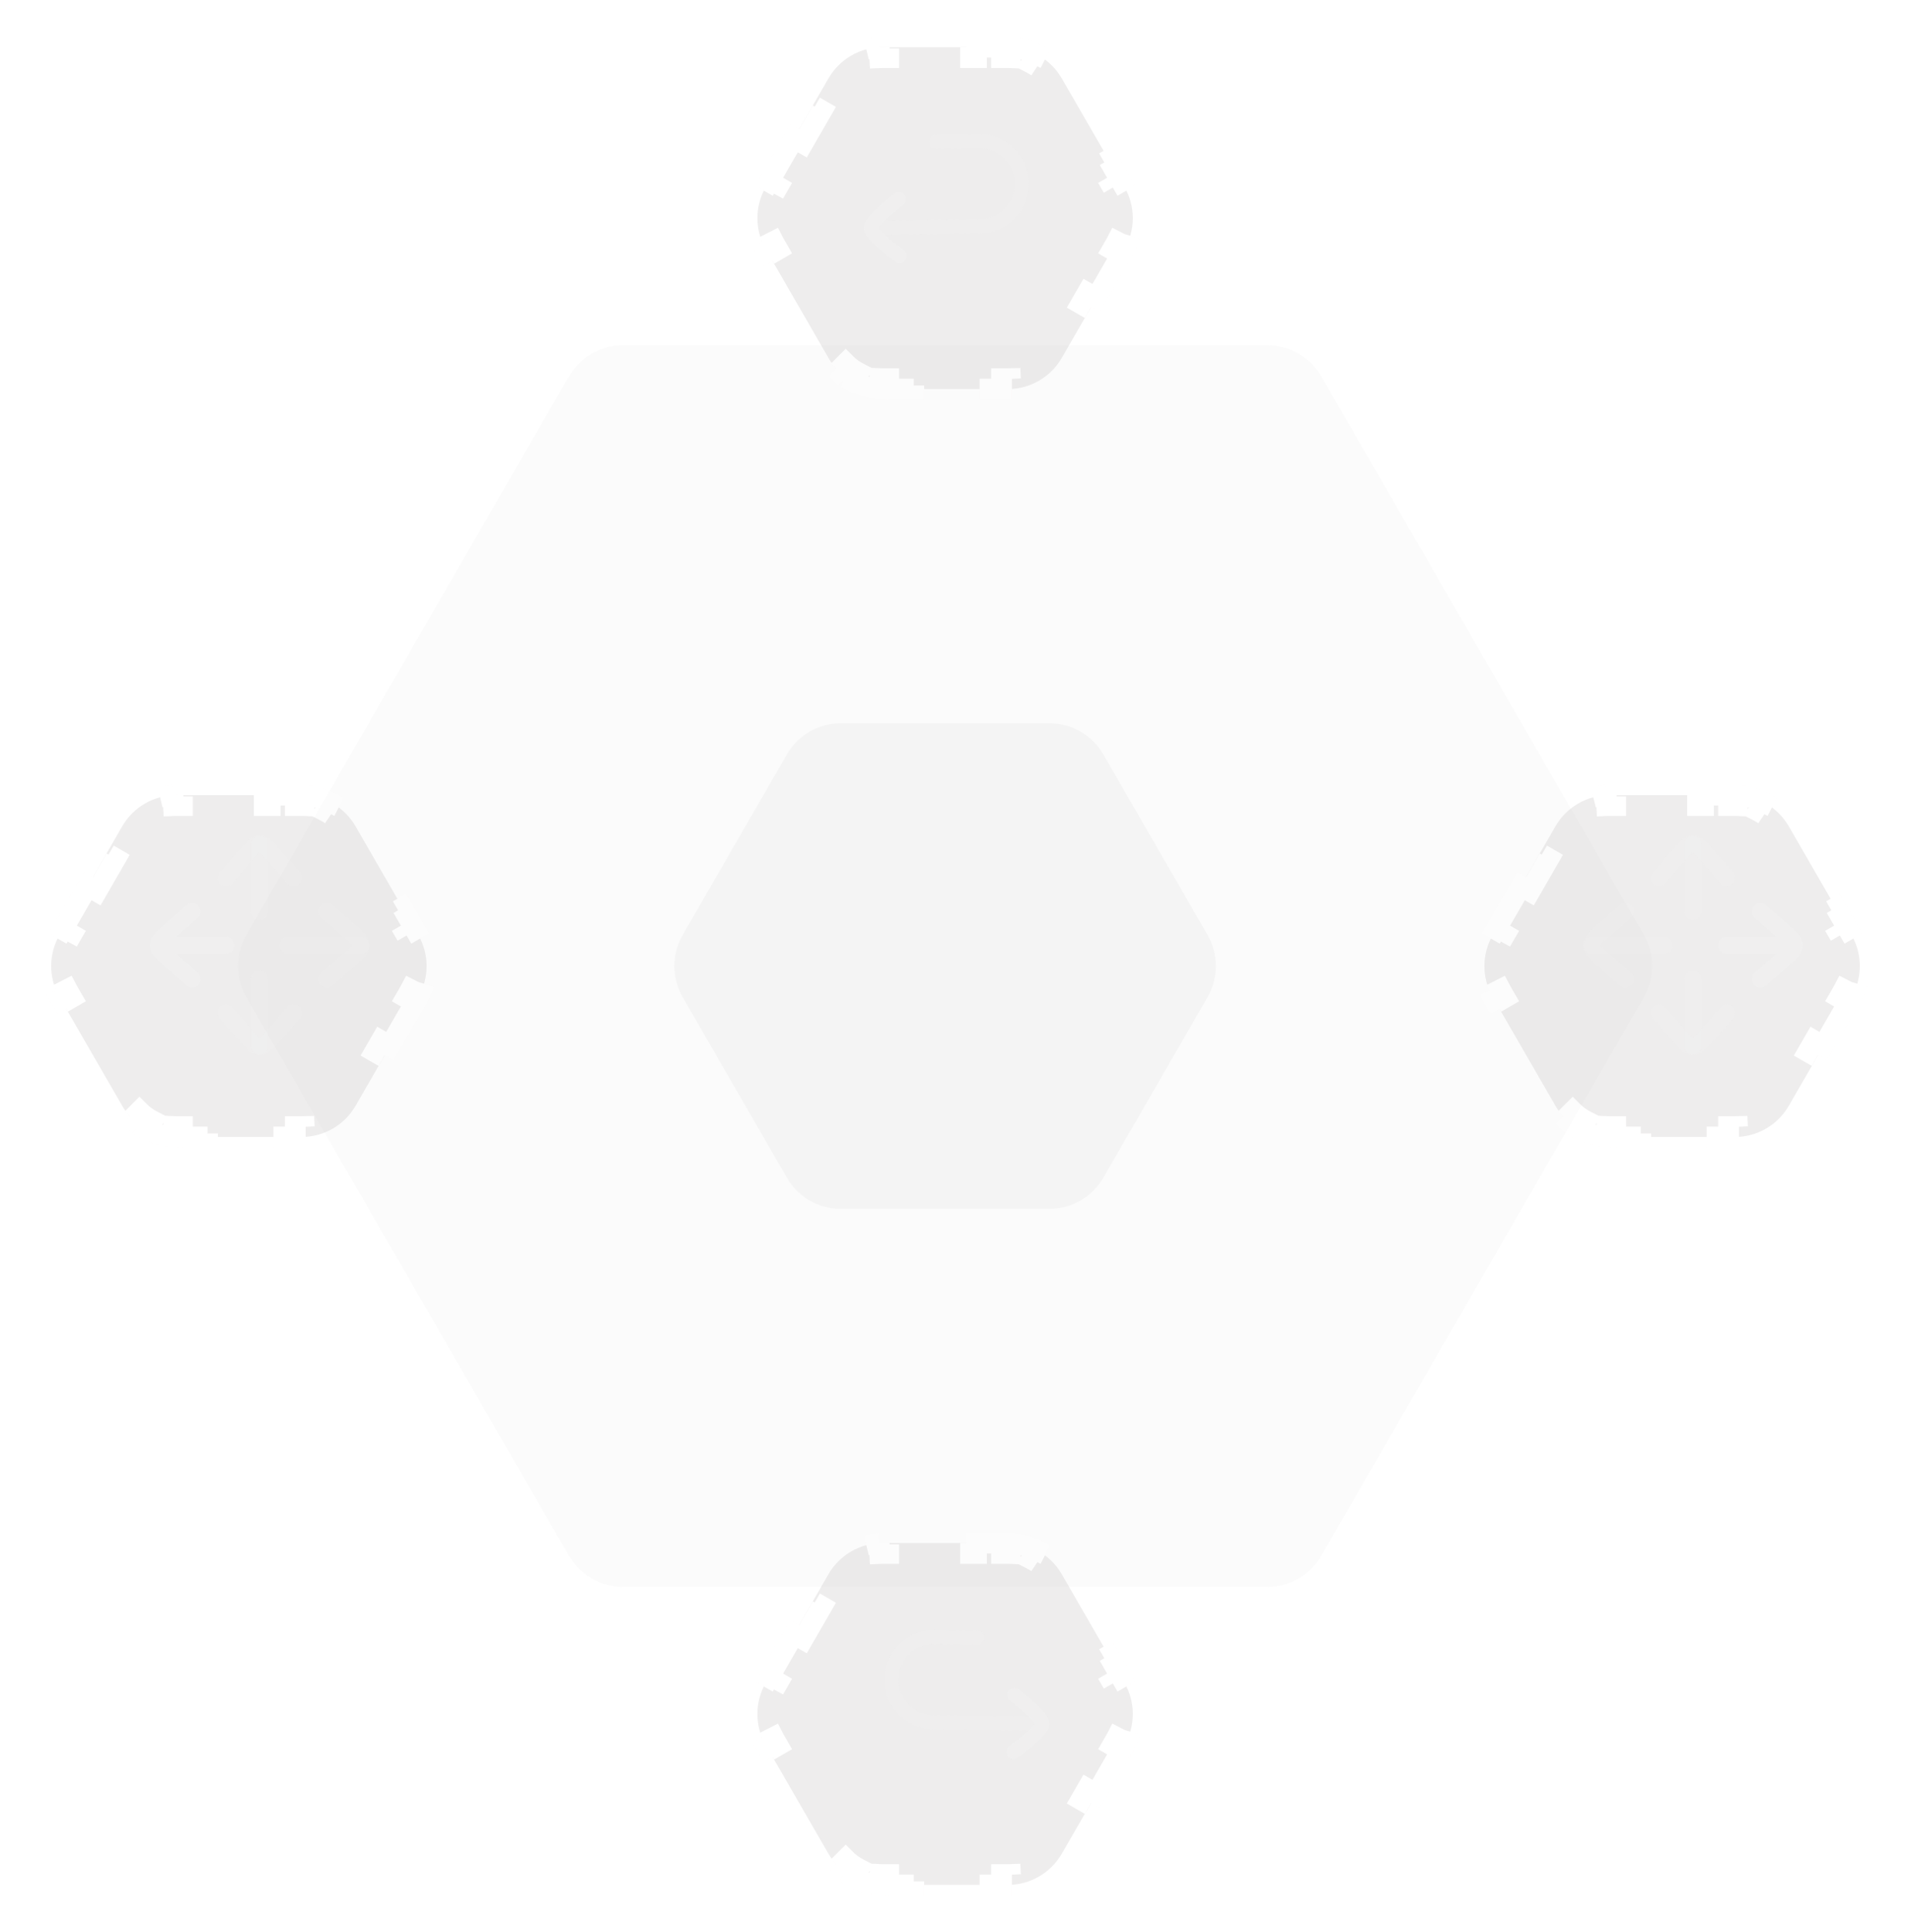 <svg width="92" height="93" viewBox="0 0 92 93" fill="none" xmlns="http://www.w3.org/2000/svg">
<g opacity="0.3" filter="url(#filter0_d_885_2244)">
<path d="M12.866 47C12.33 46.072 12.33 44.928 12.866 44L28.384 17.122C28.92 16.194 29.91 15.622 30.982 15.622H62.018C63.09 15.622 64.08 16.194 64.616 17.122L80.134 44C80.67 44.928 80.67 46.072 80.134 47L64.616 73.878C64.08 74.806 63.09 75.378 62.018 75.378H30.982C29.91 75.378 28.92 74.806 28.384 73.878L12.866 47Z" fill="#F2F2F2"/>
</g>
<g opacity="0.75" filter="url(#filter1_d_885_2244)">
<path d="M33.866 47C33.33 46.072 33.33 44.928 33.866 44L38.884 35.309C39.42 34.38 40.41 33.809 41.482 33.809H51.518C52.59 33.809 53.58 34.38 54.116 35.309L59.134 44C59.67 44.928 59.67 46.072 59.134 47L54.116 55.691C53.58 56.62 52.59 57.191 51.518 57.191H41.482C40.41 57.191 39.42 56.62 38.884 55.691L33.866 47Z" fill="#F2F2F2"/>
</g>
<g opacity="0.15" filter="url(#filter2_d_885_2244)">
<path d="M37.866 11C37.33 10.072 37.33 8.928 37.866 8L40.884 2.773C41.42 1.845 42.41 1.273 43.482 1.273H49.518C50.59 1.273 51.58 1.845 52.116 2.773L55.134 8C55.67 8.928 55.67 10.072 55.134 11L52.116 16.227C51.58 17.155 50.59 17.727 49.518 17.727H43.482C42.41 17.727 41.42 17.155 40.884 16.227L37.866 11Z" fill="#8C8686"/>
<path d="M42.706 1.376C42.907 1.322 43.114 1.289 43.325 1.278V1.277L43.352 1.776C43.395 1.774 43.439 1.772 43.482 1.772H43.784V1.272H46.198V1.772H48.009V1.272H49.216V1.772H49.518C49.561 1.772 49.605 1.774 49.648 1.776L49.674 1.278C50.1 1.3 50.509 1.412 50.879 1.601L50.653 2.045C50.886 2.164 51.1 2.319 51.286 2.505L51.639 2.152C51.785 2.299 51.918 2.462 52.033 2.64L51.614 2.911L51.683 3.022L51.834 3.284L52.267 3.034L53.474 5.125L53.041 5.375L53.946 6.943L54.379 6.694L54.982 7.739L54.55 7.988L54.701 8.25C54.723 8.288 54.744 8.326 54.764 8.365L55.207 8.139C55.401 8.519 55.509 8.929 55.53 9.344L55.032 9.369C55.046 9.63 55.019 9.893 54.951 10.148L55.434 10.276V10.277C55.38 10.478 55.303 10.674 55.207 10.862L54.764 10.635C54.744 10.674 54.723 10.712 54.701 10.75L54.55 11.012L54.982 11.262L53.775 13.352L53.343 13.102L52.438 14.671L52.87 14.921V14.922L52.267 15.967V15.966L51.834 15.716L51.683 15.977L51.614 16.089L52.033 16.361C51.801 16.719 51.499 17.016 51.151 17.242L50.88 16.824C50.661 16.967 50.419 17.074 50.165 17.143L50.293 17.625C50.092 17.679 49.885 17.712 49.674 17.723L49.648 17.224L49.518 17.227H49.216V17.727H46.802V17.227H44.991V17.727H43.784V17.227H43.482C43.439 17.227 43.395 17.226 43.352 17.224L43.325 17.723C42.9 17.7 42.49 17.589 42.12 17.4L42.347 16.955C42.114 16.836 41.9 16.681 41.714 16.495L41.36 16.849C41.214 16.702 41.081 16.539 40.966 16.361L41.386 16.089L41.317 15.977L41.166 15.716L40.733 15.966L40.732 15.967L39.525 13.876L39.526 13.875L39.959 13.625L39.054 12.057L38.62 12.307L38.017 11.262L38.45 11.012L38.299 10.75C38.277 10.712 38.256 10.674 38.236 10.635L37.792 10.862C37.598 10.482 37.49 10.072 37.469 9.657L37.968 9.631C37.954 9.37 37.981 9.107 38.049 8.853L37.566 8.724H37.565C37.619 8.523 37.696 8.327 37.792 8.139L38.236 8.365L38.299 8.25L38.45 7.988L38.017 7.739L39.224 5.648L39.657 5.897L40.562 4.329L40.13 4.079H40.129L40.732 3.034H40.733L41.166 3.284L41.317 3.022C41.339 2.985 41.362 2.947 41.386 2.911L40.966 2.64C41.198 2.282 41.5 1.985 41.848 1.759L42.12 2.176C42.339 2.033 42.581 1.926 42.835 1.857L42.706 1.376Z" stroke="#FFFDFD" stroke-dasharray="2 4 6 8"/>
</g>
<g opacity="0.15" filter="url(#filter3_d_885_2244)">
<path d="M72.866 47C72.33 46.072 72.33 44.928 72.866 44L75.884 38.773C76.42 37.845 77.41 37.273 78.482 37.273H84.518C85.59 37.273 86.58 37.845 87.116 38.773L90.134 44C90.67 44.928 90.67 46.072 90.134 47L87.116 52.227C86.58 53.155 85.59 53.727 84.518 53.727H78.482C77.41 53.727 76.42 53.155 75.884 52.227L72.866 47Z" fill="#8C8686"/>
<path d="M77.706 37.376C77.907 37.322 78.114 37.289 78.325 37.278V37.277L78.352 37.776C78.395 37.774 78.439 37.773 78.482 37.773H78.784V37.273H81.198V37.773H83.009V37.273H84.216V37.773H84.518C84.561 37.773 84.605 37.774 84.648 37.776L84.674 37.278C85.1 37.3 85.509 37.412 85.879 37.601L85.653 38.045C85.886 38.164 86.1 38.319 86.286 38.505L86.639 38.152C86.785 38.299 86.918 38.462 87.033 38.64L86.614 38.911L86.683 39.023L86.834 39.284L87.267 39.034L88.474 41.125L88.041 41.375L88.946 42.943L89.379 42.694L89.982 43.739L89.55 43.988L89.701 44.25C89.723 44.288 89.744 44.327 89.764 44.365L90.207 44.139C90.401 44.519 90.509 44.929 90.53 45.344L90.032 45.369C90.046 45.63 90.019 45.893 89.951 46.148L90.434 46.276V46.277C90.38 46.478 90.303 46.674 90.207 46.862L89.764 46.635C89.744 46.673 89.723 46.712 89.701 46.75L89.55 47.012L89.982 47.262L88.775 49.352L88.343 49.102L87.438 50.671L87.87 50.921V50.922L87.267 51.967V51.966L86.834 51.716L86.683 51.977L86.614 52.089L87.033 52.361C86.801 52.719 86.499 53.016 86.151 53.242L85.88 52.824C85.661 52.967 85.419 53.074 85.165 53.143L85.293 53.625C85.092 53.679 84.885 53.712 84.674 53.723L84.648 53.224L84.518 53.227H84.216V53.727H81.802V53.227H79.991V53.727H78.784V53.227H78.482C78.439 53.227 78.395 53.226 78.352 53.224L78.325 53.723C77.9 53.7 77.49 53.589 77.12 53.4L77.347 52.955C77.114 52.836 76.9 52.681 76.714 52.495L76.36 52.849C76.214 52.702 76.081 52.539 75.966 52.361L76.386 52.089L76.317 51.977L76.166 51.716L75.733 51.966L75.732 51.967L74.525 49.876L74.526 49.875L74.959 49.625L74.054 48.057L73.62 48.307L73.017 47.262L73.45 47.012L73.299 46.75C73.277 46.712 73.256 46.673 73.236 46.635L72.792 46.862C72.598 46.483 72.49 46.072 72.469 45.657L72.968 45.631C72.954 45.37 72.981 45.107 73.049 44.852L72.566 44.724H72.565C72.619 44.523 72.696 44.327 72.792 44.139L73.236 44.365L73.299 44.25L73.45 43.988L73.017 43.739L74.224 41.648L74.657 41.898L75.562 40.329L75.13 40.079H75.129L75.732 39.034H75.733L76.166 39.284L76.317 39.023C76.339 38.985 76.362 38.947 76.386 38.911L75.966 38.64C76.198 38.282 76.5 37.985 76.848 37.759L77.12 38.176C77.339 38.033 77.581 37.926 77.835 37.857L77.706 37.376Z" stroke="#FFFDFD" stroke-dasharray="2 4 6 8"/>
</g>
<g opacity="0.15" filter="url(#filter4_d_885_2244)">
<path d="M37.866 83C37.33 82.072 37.33 80.928 37.866 80L40.884 74.773C41.42 73.845 42.41 73.273 43.482 73.273H49.518C50.59 73.273 51.58 73.845 52.116 74.773L55.134 80C55.67 80.928 55.67 82.072 55.134 83L52.116 88.227C51.58 89.155 50.59 89.727 49.518 89.727H43.482C42.41 89.727 41.42 89.155 40.884 88.227L37.866 83Z" fill="#8C8686"/>
<path d="M42.706 73.376C42.907 73.322 43.114 73.289 43.325 73.278V73.277L43.352 73.776C43.395 73.774 43.439 73.772 43.482 73.772H43.784V73.272H46.198V73.772H48.009V73.272H49.216V73.772H49.518C49.561 73.772 49.605 73.774 49.648 73.776L49.674 73.278C50.1 73.3 50.509 73.412 50.879 73.601L50.653 74.045C50.886 74.164 51.1 74.319 51.286 74.505L51.639 74.152C51.785 74.299 51.918 74.462 52.033 74.64L51.614 74.911L51.683 75.022L51.834 75.284L52.267 75.034L53.474 77.125L53.041 77.375L53.946 78.943L54.379 78.694L54.982 79.739L54.55 79.988L54.701 80.25C54.723 80.288 54.744 80.326 54.764 80.365L55.207 80.139C55.401 80.519 55.509 80.929 55.53 81.344L55.032 81.369C55.046 81.63 55.019 81.893 54.951 82.147L55.434 82.276V82.277C55.38 82.478 55.303 82.674 55.207 82.862L54.764 82.635C54.744 82.674 54.723 82.712 54.701 82.75L54.55 83.012L54.982 83.262L53.775 85.353L53.343 85.103L52.438 86.671L52.87 86.921V86.922L52.267 87.967V87.966L51.834 87.716L51.683 87.978L51.614 88.089L52.033 88.361C51.801 88.719 51.499 89.016 51.151 89.242L50.88 88.824C50.661 88.967 50.419 89.074 50.165 89.143L50.293 89.625C50.092 89.679 49.885 89.712 49.674 89.723L49.648 89.224L49.518 89.228H49.216V89.728H46.802V89.228H44.991V89.728H43.784V89.228H43.482C43.439 89.228 43.395 89.226 43.352 89.224L43.325 89.723C42.9 89.7 42.49 89.589 42.12 89.4L42.347 88.955C42.114 88.836 41.9 88.681 41.714 88.495L41.36 88.849C41.214 88.702 41.081 88.539 40.966 88.361L41.386 88.089L41.317 87.978L41.166 87.716L40.733 87.966L40.732 87.967L39.525 85.876L39.526 85.875L39.959 85.625L39.054 84.057L38.62 84.307L38.017 83.262L38.45 83.012L38.299 82.75C38.277 82.712 38.256 82.674 38.236 82.635L37.792 82.862C37.598 82.483 37.49 82.072 37.469 81.657L37.968 81.631C37.954 81.37 37.981 81.107 38.049 80.853L37.566 80.724H37.565C37.619 80.523 37.696 80.327 37.792 80.139L38.236 80.365L38.299 80.25L38.45 79.988L38.017 79.739L39.224 77.648L39.657 77.897L40.562 76.329L40.13 76.079H40.129L40.732 75.034H40.733L41.166 75.284L41.317 75.022C41.339 74.985 41.362 74.948 41.386 74.911L40.966 74.64C41.198 74.282 41.5 73.985 41.848 73.759L42.12 74.176C42.339 74.033 42.581 73.926 42.835 73.857L42.706 73.376Z" stroke="#FFFDFD" stroke-dasharray="2 4 6 8"/>
</g>
<g opacity="0.15" filter="url(#filter5_d_885_2244)">
<path d="M3.866 47C3.33 46.072 3.33 44.928 3.866 44L6.884 38.773C7.42 37.845 8.41 37.273 9.482 37.273H15.518C16.59 37.273 17.58 37.845 18.116 38.773L21.134 44C21.67 44.928 21.67 46.072 21.134 47L18.116 52.227C17.58 53.155 16.59 53.727 15.518 53.727H9.482C8.41 53.727 7.42 53.155 6.884 52.227L3.866 47Z" fill="#8C8686"/>
<path d="M8.706 37.376C8.907 37.322 9.114 37.289 9.325 37.278V37.277L9.352 37.776C9.395 37.774 9.439 37.773 9.482 37.773H9.784V37.273H12.198V37.773H14.009V37.273H15.216V37.773H15.518C15.561 37.773 15.605 37.774 15.648 37.776L15.674 37.278C16.1 37.3 16.509 37.412 16.879 37.601L16.653 38.045C16.886 38.164 17.1 38.319 17.286 38.505L17.639 38.152C17.785 38.299 17.918 38.462 18.033 38.64L17.614 38.911L17.683 39.023L17.834 39.284L18.267 39.034L19.474 41.125L19.041 41.375L19.946 42.943L20.379 42.694L20.982 43.739L20.55 43.988L20.701 44.25C20.723 44.288 20.744 44.327 20.764 44.365L21.207 44.139C21.401 44.519 21.509 44.929 21.53 45.344L21.032 45.369C21.046 45.63 21.019 45.893 20.951 46.148L21.434 46.276V46.277C21.38 46.478 21.303 46.674 21.207 46.862L20.764 46.635C20.744 46.673 20.723 46.712 20.701 46.75L20.55 47.012L20.982 47.262L19.775 49.352L19.343 49.102L18.438 50.671L18.87 50.921V50.922L18.267 51.967V51.966L17.834 51.716L17.683 51.977L17.614 52.089L18.033 52.361C17.801 52.719 17.499 53.016 17.151 53.242L16.88 52.824C16.661 52.967 16.419 53.074 16.165 53.143L16.293 53.625C16.092 53.679 15.885 53.712 15.674 53.723L15.648 53.224L15.518 53.227H15.216V53.727H12.802V53.227H10.991V53.727H9.784V53.227H9.482C9.439 53.227 9.395 53.226 9.352 53.224L9.325 53.723C8.9 53.7 8.49 53.589 8.12 53.4L8.347 52.955C8.114 52.836 7.9 52.681 7.714 52.495L7.36 52.849C7.214 52.702 7.081 52.539 6.966 52.361L7.386 52.089L7.317 51.977L7.166 51.716L6.733 51.966L6.732 51.967L5.525 49.876L5.526 49.875L5.959 49.625L5.054 48.057L4.62 48.307L4.017 47.262L4.45 47.012L4.299 46.75C4.277 46.712 4.256 46.673 4.236 46.635L3.792 46.862C3.598 46.483 3.49 46.072 3.469 45.657L3.968 45.631C3.954 45.37 3.981 45.107 4.049 44.852L3.566 44.724H3.565C3.619 44.523 3.696 44.327 3.792 44.139L4.236 44.365L4.299 44.25L4.45 43.988L4.017 43.739L5.224 41.648L5.657 41.898L6.562 40.329L6.13 40.079H6.129L6.732 39.034H6.733L7.166 39.284L7.317 39.023C7.339 38.985 7.362 38.947 7.386 38.911L6.966 38.64C7.198 38.282 7.5 37.985 7.848 37.759L8.12 38.176C8.339 38.033 8.581 37.926 8.835 37.857L8.706 37.376Z" stroke="#FFFDFD" stroke-dasharray="2 4 6 8"/>
</g>
<g opacity="0.5">
<path d="M7.625 45.5H10.875" stroke="#F2F2F2" stroke-width="0.812" stroke-linecap="round" stroke-linejoin="round"/>
<path opacity="0.3" d="M12.5 50.375V47.125" stroke="#F2F2F2" stroke-width="0.812" stroke-linecap="round" stroke-linejoin="round"/>
<path opacity="0.3" d="M12.5 40.625V43.875" stroke="#F2F2F2" stroke-width="0.812" stroke-linecap="round" stroke-linejoin="round"/>
<path opacity="0.3" d="M17.375 45.5H13.854" stroke="#F2F2F2" stroke-width="0.812" stroke-linecap="round" stroke-linejoin="round"/>
<path d="M9.25 47.125L8.193 46.202C7.814 45.871 7.625 45.706 7.625 45.5C7.625 45.294 7.814 45.129 8.193 44.798L9.25 43.875" stroke="#F2F2F2" stroke-width="0.812" stroke-linecap="round" stroke-linejoin="round"/>
<path opacity="0.3" d="M15.75 43.875L16.807 44.798C17.186 45.129 17.375 45.294 17.375 45.5C17.375 45.706 17.186 45.871 16.807 46.202L15.75 47.125" stroke="#F2F2F2" stroke-width="0.812" stroke-linecap="round" stroke-linejoin="round"/>
<path opacity="0.3" d="M10.875 42.25L11.799 41.193C12.129 40.814 12.294 40.625 12.5 40.625C12.706 40.625 12.871 40.814 13.201 41.193L14.125 42.25" stroke="#F2F2F2" stroke-width="0.812" stroke-linecap="round" stroke-linejoin="round"/>
<path opacity="0.3" d="M14.125 48.75L13.201 49.807C12.871 50.186 12.706 50.375 12.5 50.375C12.294 50.375 12.129 50.186 11.799 49.807L10.875 48.75" stroke="#F2F2F2" stroke-width="0.812" stroke-linecap="round" stroke-linejoin="round"/>
</g>
<g opacity="0.5">
<path d="M86.375 45.5H83.125" stroke="#F2F2F2" stroke-width="0.812" stroke-linecap="round" stroke-linejoin="round"/>
<path opacity="0.3" d="M81.5 40.625V43.875" stroke="#F2F2F2" stroke-width="0.812" stroke-linecap="round" stroke-linejoin="round"/>
<path opacity="0.3" d="M81.5 50.375V47.125" stroke="#F2F2F2" stroke-width="0.812" stroke-linecap="round" stroke-linejoin="round"/>
<path opacity="0.3" d="M76.625 45.5H80.146" stroke="#F2F2F2" stroke-width="0.812" stroke-linecap="round" stroke-linejoin="round"/>
<path d="M84.75 43.875L85.807 44.798C86.186 45.129 86.375 45.294 86.375 45.5C86.375 45.706 86.186 45.871 85.807 46.202L84.75 47.125" stroke="#F2F2F2" stroke-width="0.812" stroke-linecap="round" stroke-linejoin="round"/>
<path opacity="0.3" d="M78.25 47.125L77.193 46.202C76.814 45.871 76.625 45.706 76.625 45.5C76.625 45.294 76.814 45.129 77.193 44.798L78.25 43.875" stroke="#F2F2F2" stroke-width="0.812" stroke-linecap="round" stroke-linejoin="round"/>
<path opacity="0.3" d="M83.125 48.75L82.201 49.807C81.871 50.186 81.706 50.375 81.5 50.375C81.294 50.375 81.129 50.186 80.799 49.807L79.875 48.75" stroke="#F2F2F2" stroke-width="0.812" stroke-linecap="round" stroke-linejoin="round"/>
<path opacity="0.3" d="M79.875 42.25L80.799 41.193C81.129 40.814 81.294 40.625 81.5 40.625C81.706 40.625 81.871 40.814 82.201 41.193L83.125 42.25" stroke="#F2F2F2" stroke-width="0.812" stroke-linecap="round" stroke-linejoin="round"/>
</g>
<g opacity="0.5">
<path opacity="0.3" d="M47.049 78.824L44.998 78.793C43.865 78.776 42.932 79.681 42.916 80.814C42.899 81.947 43.803 82.879 44.936 82.896L50.179 82.974" stroke="#F2F2F2" stroke-width="0.684" stroke-linecap="round" stroke-linejoin="round"/>
<path d="M48.831 81.586C48.831 81.586 50.184 82.614 50.179 82.975C50.173 83.335 48.791 84.322 48.791 84.322" stroke="#F2F2F2" stroke-width="0.684" stroke-linecap="round" stroke-linejoin="round"/>
</g>
<g opacity="0.5">
<path opacity="0.3" d="M45.055 6.824L47.107 6.793C48.24 6.776 49.172 7.681 49.189 8.814C49.206 9.947 48.301 10.879 47.168 10.896L41.926 10.974" stroke="#F2F2F2" stroke-width="0.684" stroke-linecap="round" stroke-linejoin="round"/>
<path d="M43.273 9.586C43.273 9.586 41.92 10.614 41.926 10.975C41.931 11.335 43.314 12.322 43.314 12.322" stroke="#F2F2F2" stroke-width="0.684" stroke-linecap="round" stroke-linejoin="round"/>
</g>
<defs>
<filter id="filter0_d_885_2244" x="9.964" y="15.122" width="71.072" height="62.756" filterUnits="userSpaceOnUse" color-interpolation-filters="sRGB">
<feFlood flood-opacity="0" result="BackgroundImageFix"/>
<feColorMatrix in="SourceAlpha" type="matrix" values="0 0 0 0 0 0 0 0 0 0 0 0 0 0 0 0 0 0 127 0" result="hardAlpha"/>
<feOffset dx="-1" dy="1"/>
<feGaussianBlur stdDeviation="0.75"/>
<feComposite in2="hardAlpha" operator="out"/>
<feColorMatrix type="matrix" values="0 0 0 0 0 0 0 0 0 0 0 0 0 0 0 0 0 0 0.25 0"/>
<feBlend mode="normal" in2="BackgroundImageFix" result="effect1_dropShadow_885_2244"/>
<feBlend mode="normal" in="SourceGraphic" in2="effect1_dropShadow_885_2244" result="shape"/>
</filter>
<filter id="filter1_d_885_2244" x="30.964" y="33.309" width="29.072" height="26.383" filterUnits="userSpaceOnUse" color-interpolation-filters="sRGB">
<feFlood flood-opacity="0" result="BackgroundImageFix"/>
<feColorMatrix in="SourceAlpha" type="matrix" values="0 0 0 0 0 0 0 0 0 0 0 0 0 0 0 0 0 0 127 0" result="hardAlpha"/>
<feOffset dx="-1" dy="1"/>
<feGaussianBlur stdDeviation="0.75"/>
<feComposite in2="hardAlpha" operator="out"/>
<feColorMatrix type="matrix" values="0 0 0 0 0 0 0 0 0 0 0 0 0 0 0 0 0 0 0.25 0"/>
<feBlend mode="normal" in2="BackgroundImageFix" result="effect1_dropShadow_885_2244"/>
<feBlend mode="normal" in="SourceGraphic" in2="effect1_dropShadow_885_2244" result="shape"/>
</filter>
<filter id="filter2_d_885_2244" x="34.964" y="0.773" width="21.072" height="19.454" filterUnits="userSpaceOnUse" color-interpolation-filters="sRGB">
<feFlood flood-opacity="0" result="BackgroundImageFix"/>
<feColorMatrix in="SourceAlpha" type="matrix" values="0 0 0 0 0 0 0 0 0 0 0 0 0 0 0 0 0 0 127 0" result="hardAlpha"/>
<feOffset dx="-1" dy="1"/>
<feGaussianBlur stdDeviation="0.75"/>
<feComposite in2="hardAlpha" operator="out"/>
<feColorMatrix type="matrix" values="0 0 0 0 0 0 0 0 0 0 0 0 0 0 0 0 0 0 0.25 0"/>
<feBlend mode="normal" in2="BackgroundImageFix" result="effect1_dropShadow_885_2244"/>
<feBlend mode="normal" in="SourceGraphic" in2="effect1_dropShadow_885_2244" result="shape"/>
</filter>
<filter id="filter3_d_885_2244" x="69.964" y="36.773" width="21.072" height="19.454" filterUnits="userSpaceOnUse" color-interpolation-filters="sRGB">
<feFlood flood-opacity="0" result="BackgroundImageFix"/>
<feColorMatrix in="SourceAlpha" type="matrix" values="0 0 0 0 0 0 0 0 0 0 0 0 0 0 0 0 0 0 127 0" result="hardAlpha"/>
<feOffset dx="-1" dy="1"/>
<feGaussianBlur stdDeviation="0.75"/>
<feComposite in2="hardAlpha" operator="out"/>
<feColorMatrix type="matrix" values="0 0 0 0 0 0 0 0 0 0 0 0 0 0 0 0 0 0 0.25 0"/>
<feBlend mode="normal" in2="BackgroundImageFix" result="effect1_dropShadow_885_2244"/>
<feBlend mode="normal" in="SourceGraphic" in2="effect1_dropShadow_885_2244" result="shape"/>
</filter>
<filter id="filter4_d_885_2244" x="34.964" y="72.773" width="21.072" height="19.454" filterUnits="userSpaceOnUse" color-interpolation-filters="sRGB">
<feFlood flood-opacity="0" result="BackgroundImageFix"/>
<feColorMatrix in="SourceAlpha" type="matrix" values="0 0 0 0 0 0 0 0 0 0 0 0 0 0 0 0 0 0 127 0" result="hardAlpha"/>
<feOffset dx="-1" dy="1"/>
<feGaussianBlur stdDeviation="0.75"/>
<feComposite in2="hardAlpha" operator="out"/>
<feColorMatrix type="matrix" values="0 0 0 0 0 0 0 0 0 0 0 0 0 0 0 0 0 0 0.25 0"/>
<feBlend mode="normal" in2="BackgroundImageFix" result="effect1_dropShadow_885_2244"/>
<feBlend mode="normal" in="SourceGraphic" in2="effect1_dropShadow_885_2244" result="shape"/>
</filter>
<filter id="filter5_d_885_2244" x="0.964" y="36.773" width="21.072" height="19.454" filterUnits="userSpaceOnUse" color-interpolation-filters="sRGB">
<feFlood flood-opacity="0" result="BackgroundImageFix"/>
<feColorMatrix in="SourceAlpha" type="matrix" values="0 0 0 0 0 0 0 0 0 0 0 0 0 0 0 0 0 0 127 0" result="hardAlpha"/>
<feOffset dx="-1" dy="1"/>
<feGaussianBlur stdDeviation="0.75"/>
<feComposite in2="hardAlpha" operator="out"/>
<feColorMatrix type="matrix" values="0 0 0 0 0 0 0 0 0 0 0 0 0 0 0 0 0 0 0.25 0"/>
<feBlend mode="normal" in2="BackgroundImageFix" result="effect1_dropShadow_885_2244"/>
<feBlend mode="normal" in="SourceGraphic" in2="effect1_dropShadow_885_2244" result="shape"/>
</filter>
</defs>
</svg>
